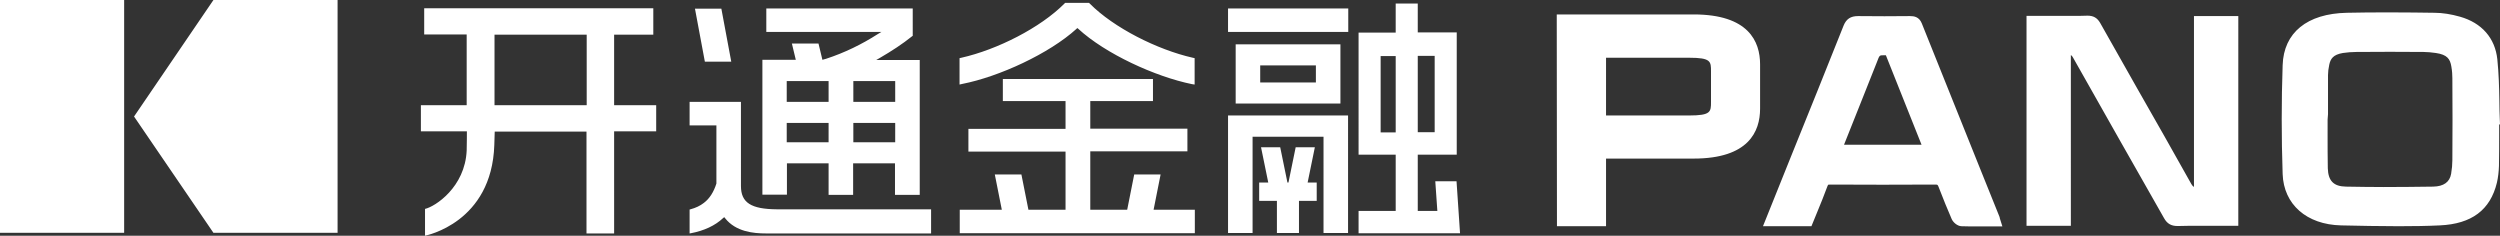 <svg id="图层_1" xmlns="http://www.w3.org/2000/svg" viewBox="0 0 1212.3 114.3"><rect x="0" y="0" width="1212.3" height="114.3" fill="#333333" stroke="none"/><style>.st0{fill:#fff}</style><path class="st0" d="M595.5 15.5h58.3V4.1h-58.3v11.4zm42.1 55.9h-9.3l-3.5 17.1h-.5l-3.5-17.1h-9.3l3.5 17.1h-4.4v8.9h8.6V113h10.7V97.4h8.6v-8.9h-4.4l3.5-17.1zm-38.4-49.9v28.7H650V21.5h-50.8zM638.1 40h-27v-8.3h27V40zm-42.6 73h11.9V66.3h34.4V113h11.9V56h-58.2v57zm110.8-25.1H696l1 14.4h-9.5V75h18.9V15.7h-18.9v-14h-10.7v14.1h-18V75h18v27.3h-18v10.8H708l-1.7-25.2zm-18.8-60.8h8.2v37h-8.2v-37zm-10.7 37.1h-7.3v-37h7.3v37zm-295.3 15h20.3v15.3h11.9V79.2H434v15.3h12V29.1h-21.1l1.9-1.1c5.5-3.2 10.9-6.7 15.6-10.5l.2-.1V4.1h-71v11.4h55.8l-1.7 1c-7.8 5-16.2 9.1-25.1 12l-1.8.5-1.9-7.9H384l1.9 7.9h-16.2v65.4h11.9V79.2zm32.3-39.9h20.3v10.1h-20.3V39.3zm0 20.3h20.3V69h-20.3v-9.4zm-32.3-20.3h20.3v10.1h-20.3V39.3zm0 20.3h20.3V69h-20.3v-9.4zm-26.9-29.7l-4.8-25.7H337l4.8 25.7h12.8zm4.7 60.3V49.4h-24.9v11.4h13V89c-1.3 4.1-3.3 7.3-6.1 9.4-1.8 1.4-3.9 2.4-6.5 3.1l-.4.1v11.6l.6-.1c6.4-1.2 11.8-3.7 15.7-7.4l.5-.4.4.5c5.2 6.6 13.8 7.4 19.8 7.4h80.1v-11.7h-74.8c-12.5-.1-17.4-3.2-17.4-11.3m203.5-5.6H550l-3.4 17.1h-17.9V73.4h47.1v-11h-47.1V49h30.4V38.3h-72.8V49h30.4v13.5h-47.1v11h47.1v28.2h-18l-3.4-17.1h-12.9l3.4 17.1h-20.4v11.4h114v-11.4h-20l3.4-17.1zM297.9 16.8h18.9V4H205.7v12.7h20.6V51h-22.2v12.7h22.3s0 6.9-.1 9.3c-.8 17.8-15.3 27.2-20.2 28.3v13c.4-.1 32.4-6.3 33.6-44 0-1.4.2-6.5.2-6.5h44.5v49.4h13.4V63.7h20.4V51h-20.4V16.8zM284.5 51h-44.7V16.8h44.7V51zM522 14l.4-.4.4.3C536 26.1 560.3 37.2 578 40.8l1.3.2V28.2l-.9-.2c-17.2-3.9-38.3-14.5-50-26.3l-.3-.3h-11.6l-.3.3c-11.7 11.8-32.7 22.4-50 26.3l-.9.2V41l1.3-.3C484.5 37.2 508.8 26 522 14M103.5 0L65 56.5l38.5 56.4h60.2V0h-60.2zM0 112.9h60.2V0H0v112.9zM821.3 7h-66.4l.1 102.7h23.8V76.9h42.5c26.6 0 32.2-13.1 32.2-24.2V31.2c0-11.1-5.6-24.2-32.2-24.2zm-42.5 21h40.3c10.6 0 10.6 1.8 10.6 6.6v14.8c0 4.8 0 6.6-10.6 6.6h-40.3V28zm285.1 62.6c-.3-.1-.7-.4-1.3-1.4-8.6-15.4-17.3-30.7-26.1-46.1-6.1-10.7-12.1-21.3-18.1-32-1.4-2.4-3.2-3.5-6.1-3.5-2.3.1-4.7.1-7 .1h-22.6v101.8h21.5V26.7c.2.1.6.4 1.1 1.3 7.3 13 14.7 25.9 22 38.9 7.4 13 14.7 25.9 22.1 38.9 1.5 2.7 3.5 3.8 6.5 3.8h.3c3.1-.1 6.1-.1 9.2-.1h20V7.8h-21.5v82.8zm-8.1 16.6zm156.5-46.9l-.1-2.5c-.1-2.9-.2-5.8-.2-8.7-.1-6.7-.3-13.6-1-20.4-1.1-10.2-7.5-17.6-18.1-20.6-4.2-1.2-8.5-1.9-12.4-1.9-12.4-.2-30.2-.3-42.5 0-19.2.4-30.6 9.6-31.1 25.4-.6 17.3-.6 35.1 0 52.8.5 14.7 11.6 24.5 28.3 24.9 7.5.2 20.4.4 27.9.4 7.2 0 13.8-.1 20-.4 15.5-.7 24.5-7.5 27.7-20.7.6-2.6.9-5.3 1-8.1.1-5.4.1-10.9.1-16.3v-3.8l.4-.1zm-83.4-5V36.4c0-1.5.2-3.1.6-5 .6-2.9 1.9-4.9 6.6-5.7 2.1-.3 4.3-.5 6.5-.5 9.1-.1 23.6-.1 32.7 0 1.8 0 3.7.2 5.9.5 5.5.8 6.9 2.9 7.5 6.5.4 2.3.5 4.1.5 5.7.1 13.3.1 26.5 0 39.8 0 2-.2 4.2-.6 6.6-.7 4-3.6 6.1-8.7 6.2-6.2.1-17.8.2-24 .2-6.1 0-12.2-.1-18.3-.2-6-.1-8.6-2.8-8.8-8.9-.1-5.5-.1-11-.1-16.4V58l.2-2.7zm-159.4 49.6l-8.9-22.1C951 59 941.5 35.1 931.9 11.3c-1.3-3.2-3.8-3.5-5.7-3.5-8.3.1-16.3.1-25.2 0-3.6 0-5.7 1.4-7 4.6-8.5 21.3-17 42.5-25.6 63.7l-13.5 33.6h23.5l2.7-6.6c1.8-4.3 3.5-8.6 5.1-12.9.2-.5.3-.6.3-.6s.2-.1 1.2-.1c16.9.1 33.7.1 50.7 0 1.2 0 1.2.1 1.6 1 2.4 6.2 4.4 11.1 6.4 15.7.7 1.6 2.7 3.4 4.7 3.5 2.7.1 5.4.1 8.1.1H971l-1.2-3.8c-.1-.6-.2-.9-.3-1.1zm-37.7-34.7h-37.6l9.8-24.6c2.1-5.2 4.1-10.4 6.2-15.6 1.2-3.2 1.2-3.2 3.1-3.2h1.2l17.3 43.4z"/></svg>